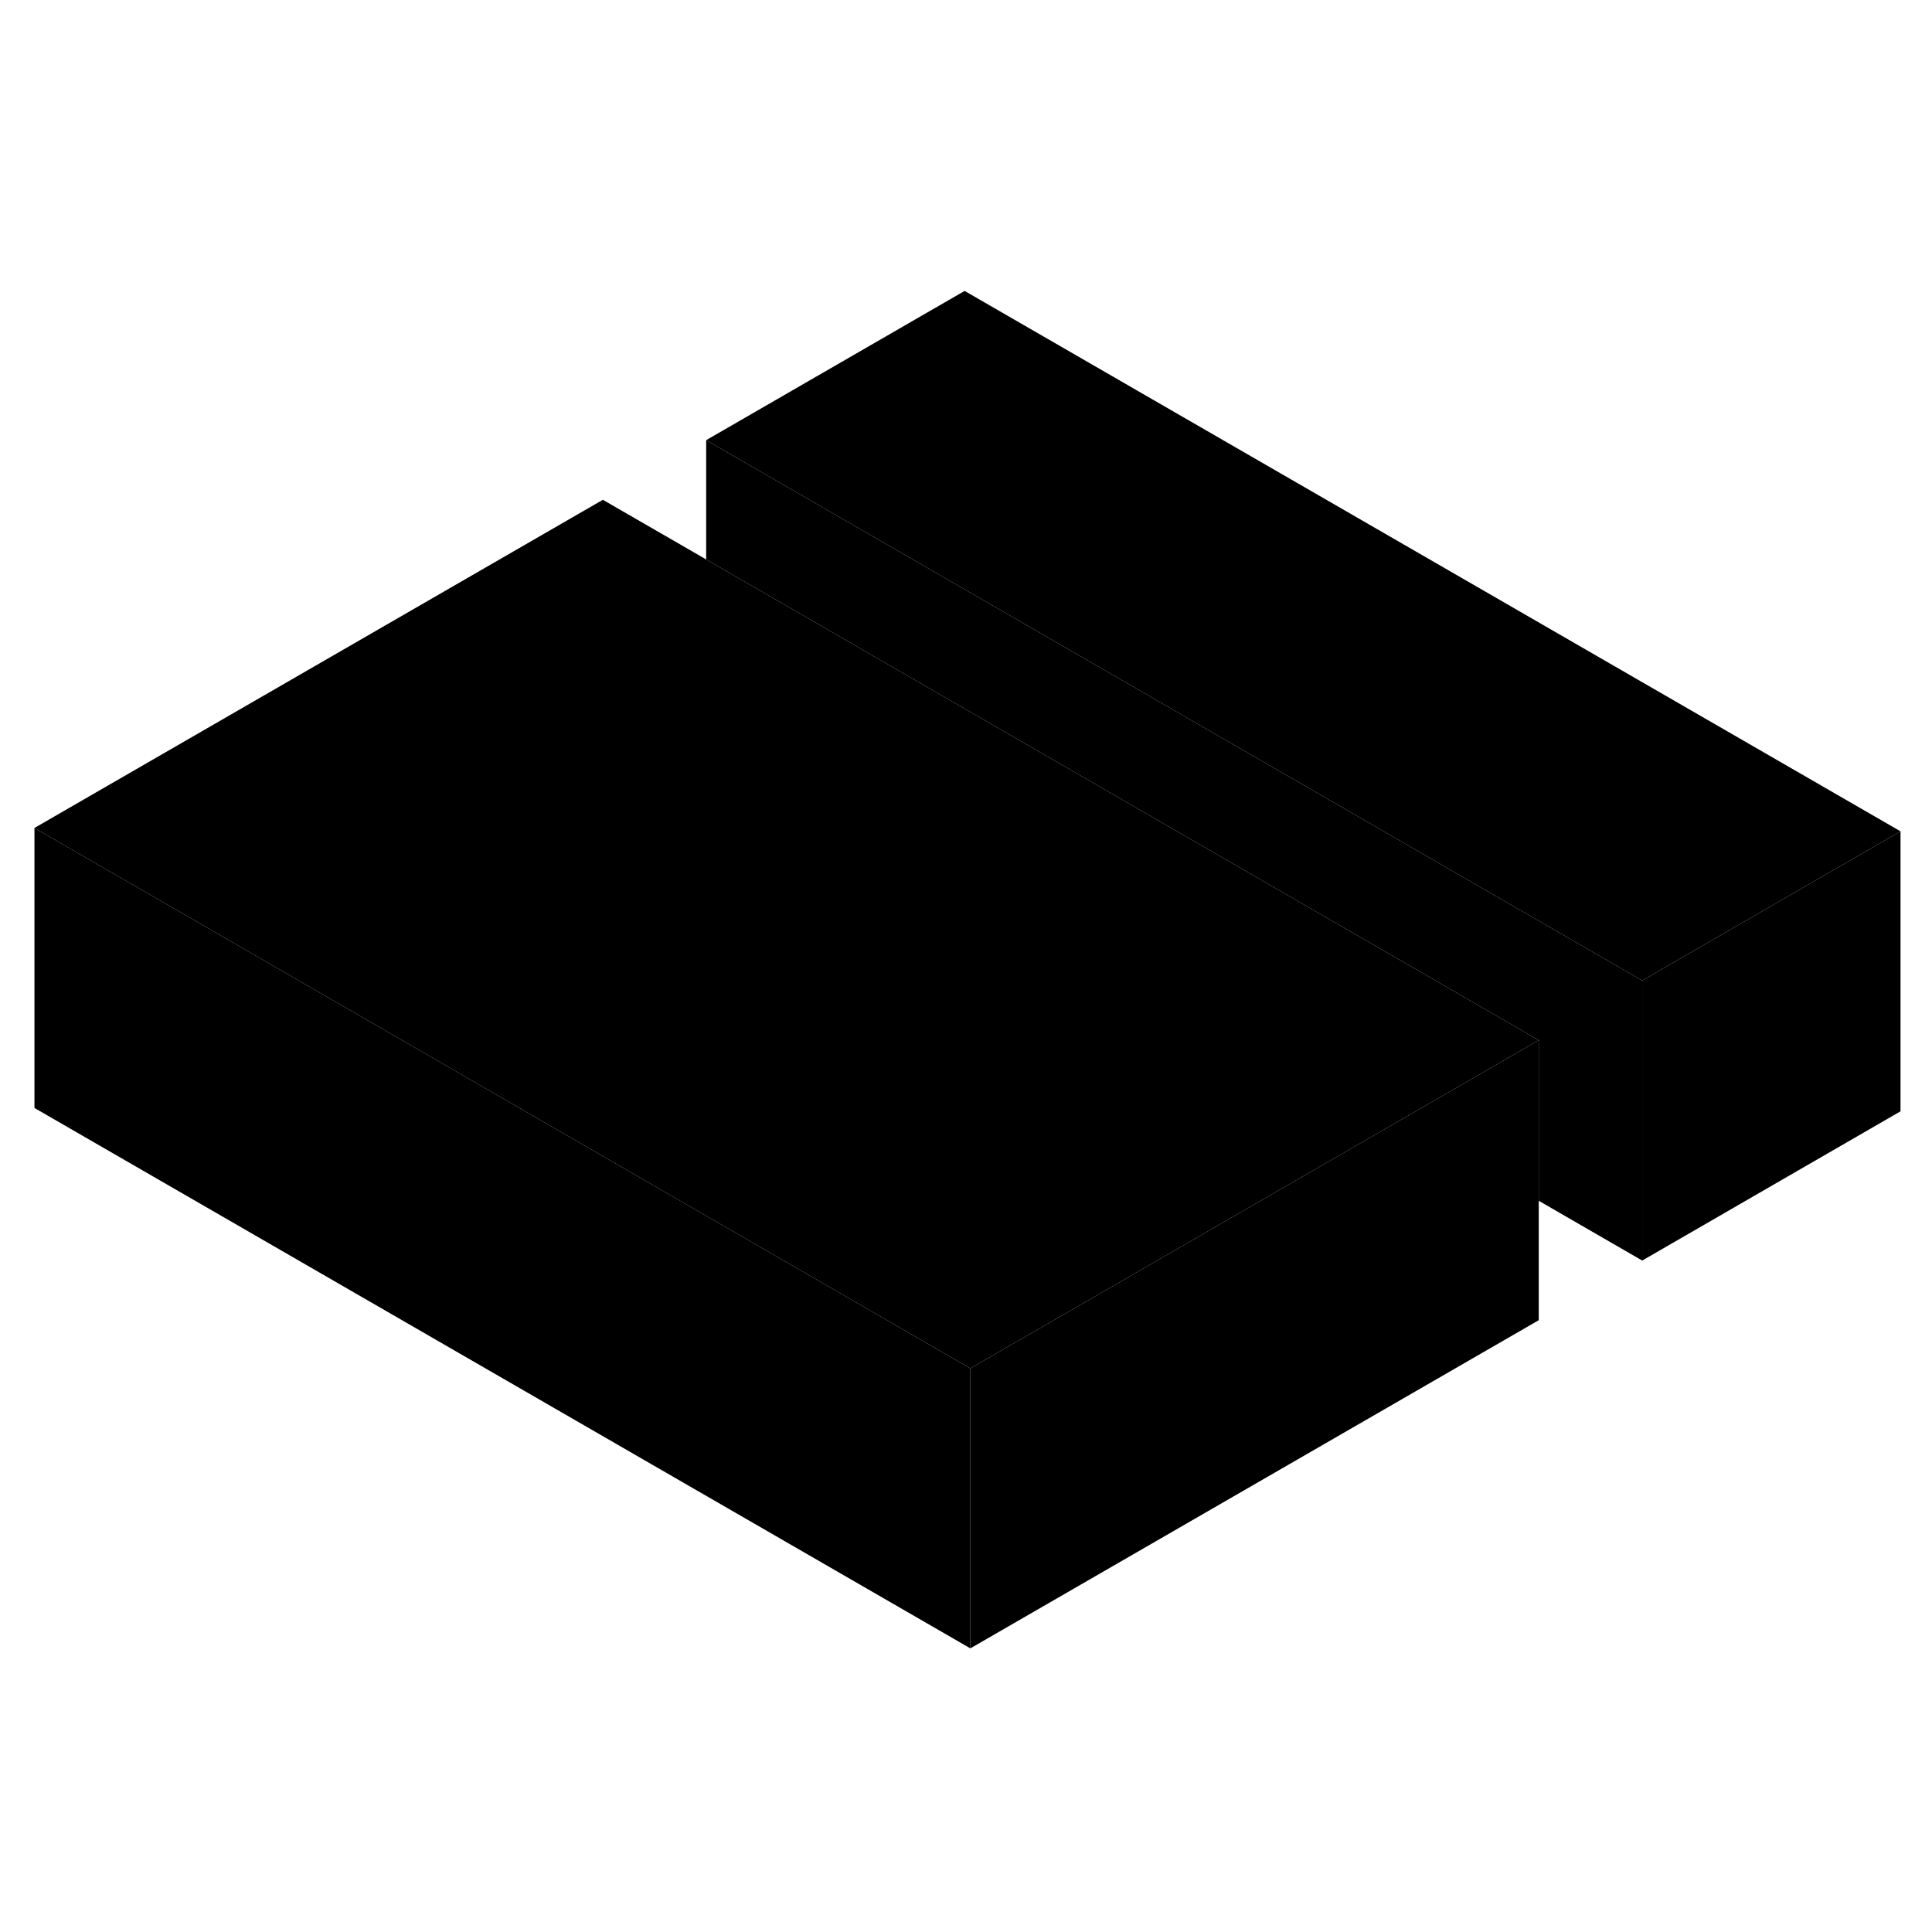 <svg width="48" height="48" viewBox="0 0 138 102" class="pr-icon-iso-duotone-secondary"
     xmlns="http://www.w3.org/2000/svg" stroke-width="1px" stroke-linecap="round" stroke-linejoin="round">
    <path d="M69.311 79.74V99.74L2.461 61.14V41.14L19.781 51.14L69.311 79.74Z" class="pr-icon-iso-duotone-primary-stroke" stroke-linejoin="round"/>
    <path d="M117.301 52.04V72.04L109.911 67.77V56.3L60.381 27.7L50.441 21.96V13.44L67.761 23.44L117.301 52.04Z" class="pr-icon-iso-duotone-primary-stroke" stroke-linejoin="round"/>
    <path d="M109.911 56.3L99.971 62.04L92.591 66.3L69.311 79.74L19.781 51.14L2.461 41.14L43.061 17.7L50.441 21.96L60.381 27.7L109.911 56.3Z" class="pr-icon-iso-duotone-primary-stroke" stroke-linejoin="round"/>
    <path d="M135.751 41.38L118.441 51.38L117.301 52.04L67.761 23.44L50.441 13.44L68.901 2.78L135.751 41.38Z" class="pr-icon-iso-duotone-primary-stroke" stroke-linejoin="round"/>
    <path d="M109.911 56.3V76.3L69.311 99.74V79.74L92.591 66.3L99.971 62.04L109.911 56.3Z" class="pr-icon-iso-duotone-primary-stroke" stroke-linejoin="round"/>
    <path d="M135.751 41.38V61.38L117.301 72.04V52.04L118.441 51.38L135.751 41.38Z" class="pr-icon-iso-duotone-primary-stroke" stroke-linejoin="round"/>
</svg>